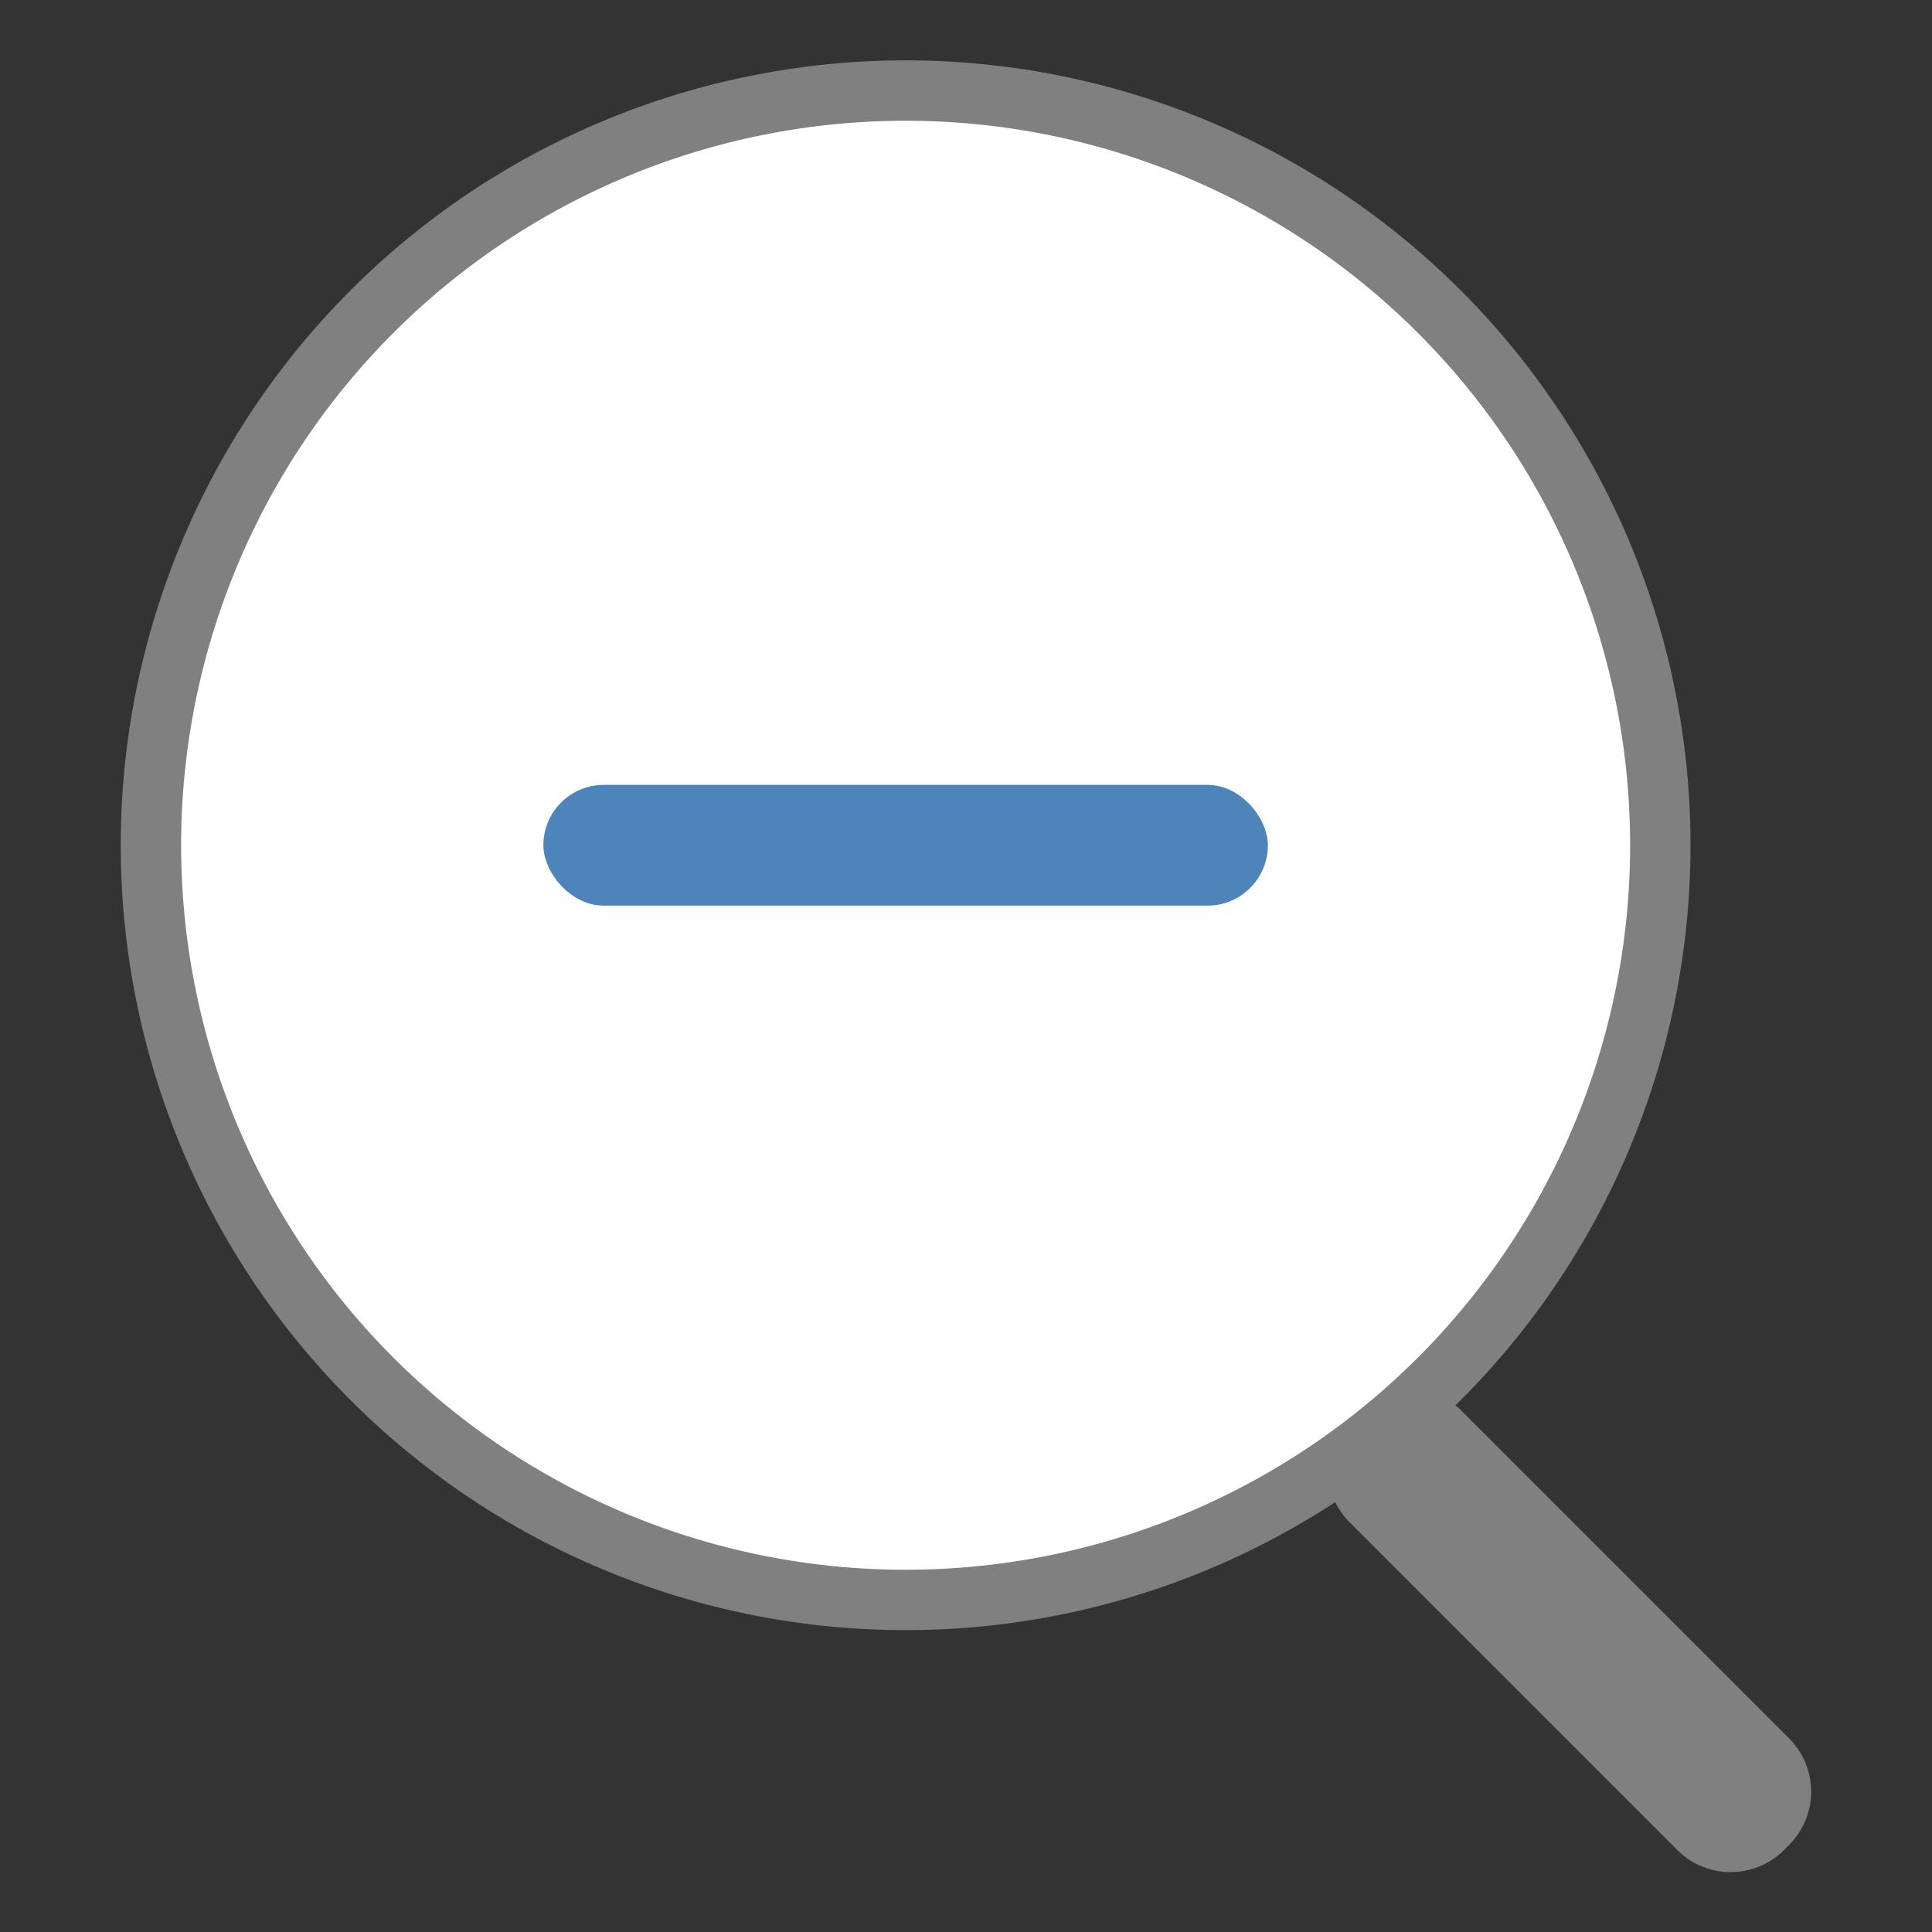 <svg id="图层_1" data-name="图层 1" xmlns="http://www.w3.org/2000/svg" viewBox="0 0 32 32"><rect x="0" y="0" width="32" height="32" fill="#333333" stroke="none"/><title>画板 24</title><path d="M24.23,23.39l5.38,5.38a1.25,1.25,0,0,1,.05,1.76l-.14.14a1.25,1.25,0,0,1-1.76-.05l-5.38-5.38a1.25,1.25,0,0,1-.05-1.76l.14-.14A1.25,1.25,0,0,1,24.23,23.39Z" style="fill:gray"/><path d="M15,26.5A12.5,12.5,0,1,1,27.5,14,12.51,12.51,0,0,1,15,26.5Z" style="fill:#fff"/><path d="M15,2A12,12,0,1,1,3,14,12,12,0,0,1,15,2m0-1A13,13,0,1,0,28,14,13,13,0,0,0,15,1Z" style="fill:gray"/><rect x="9" y="13" width="12" height="2" rx="1" ry="1" style="fill:#4d84ba"/></svg>